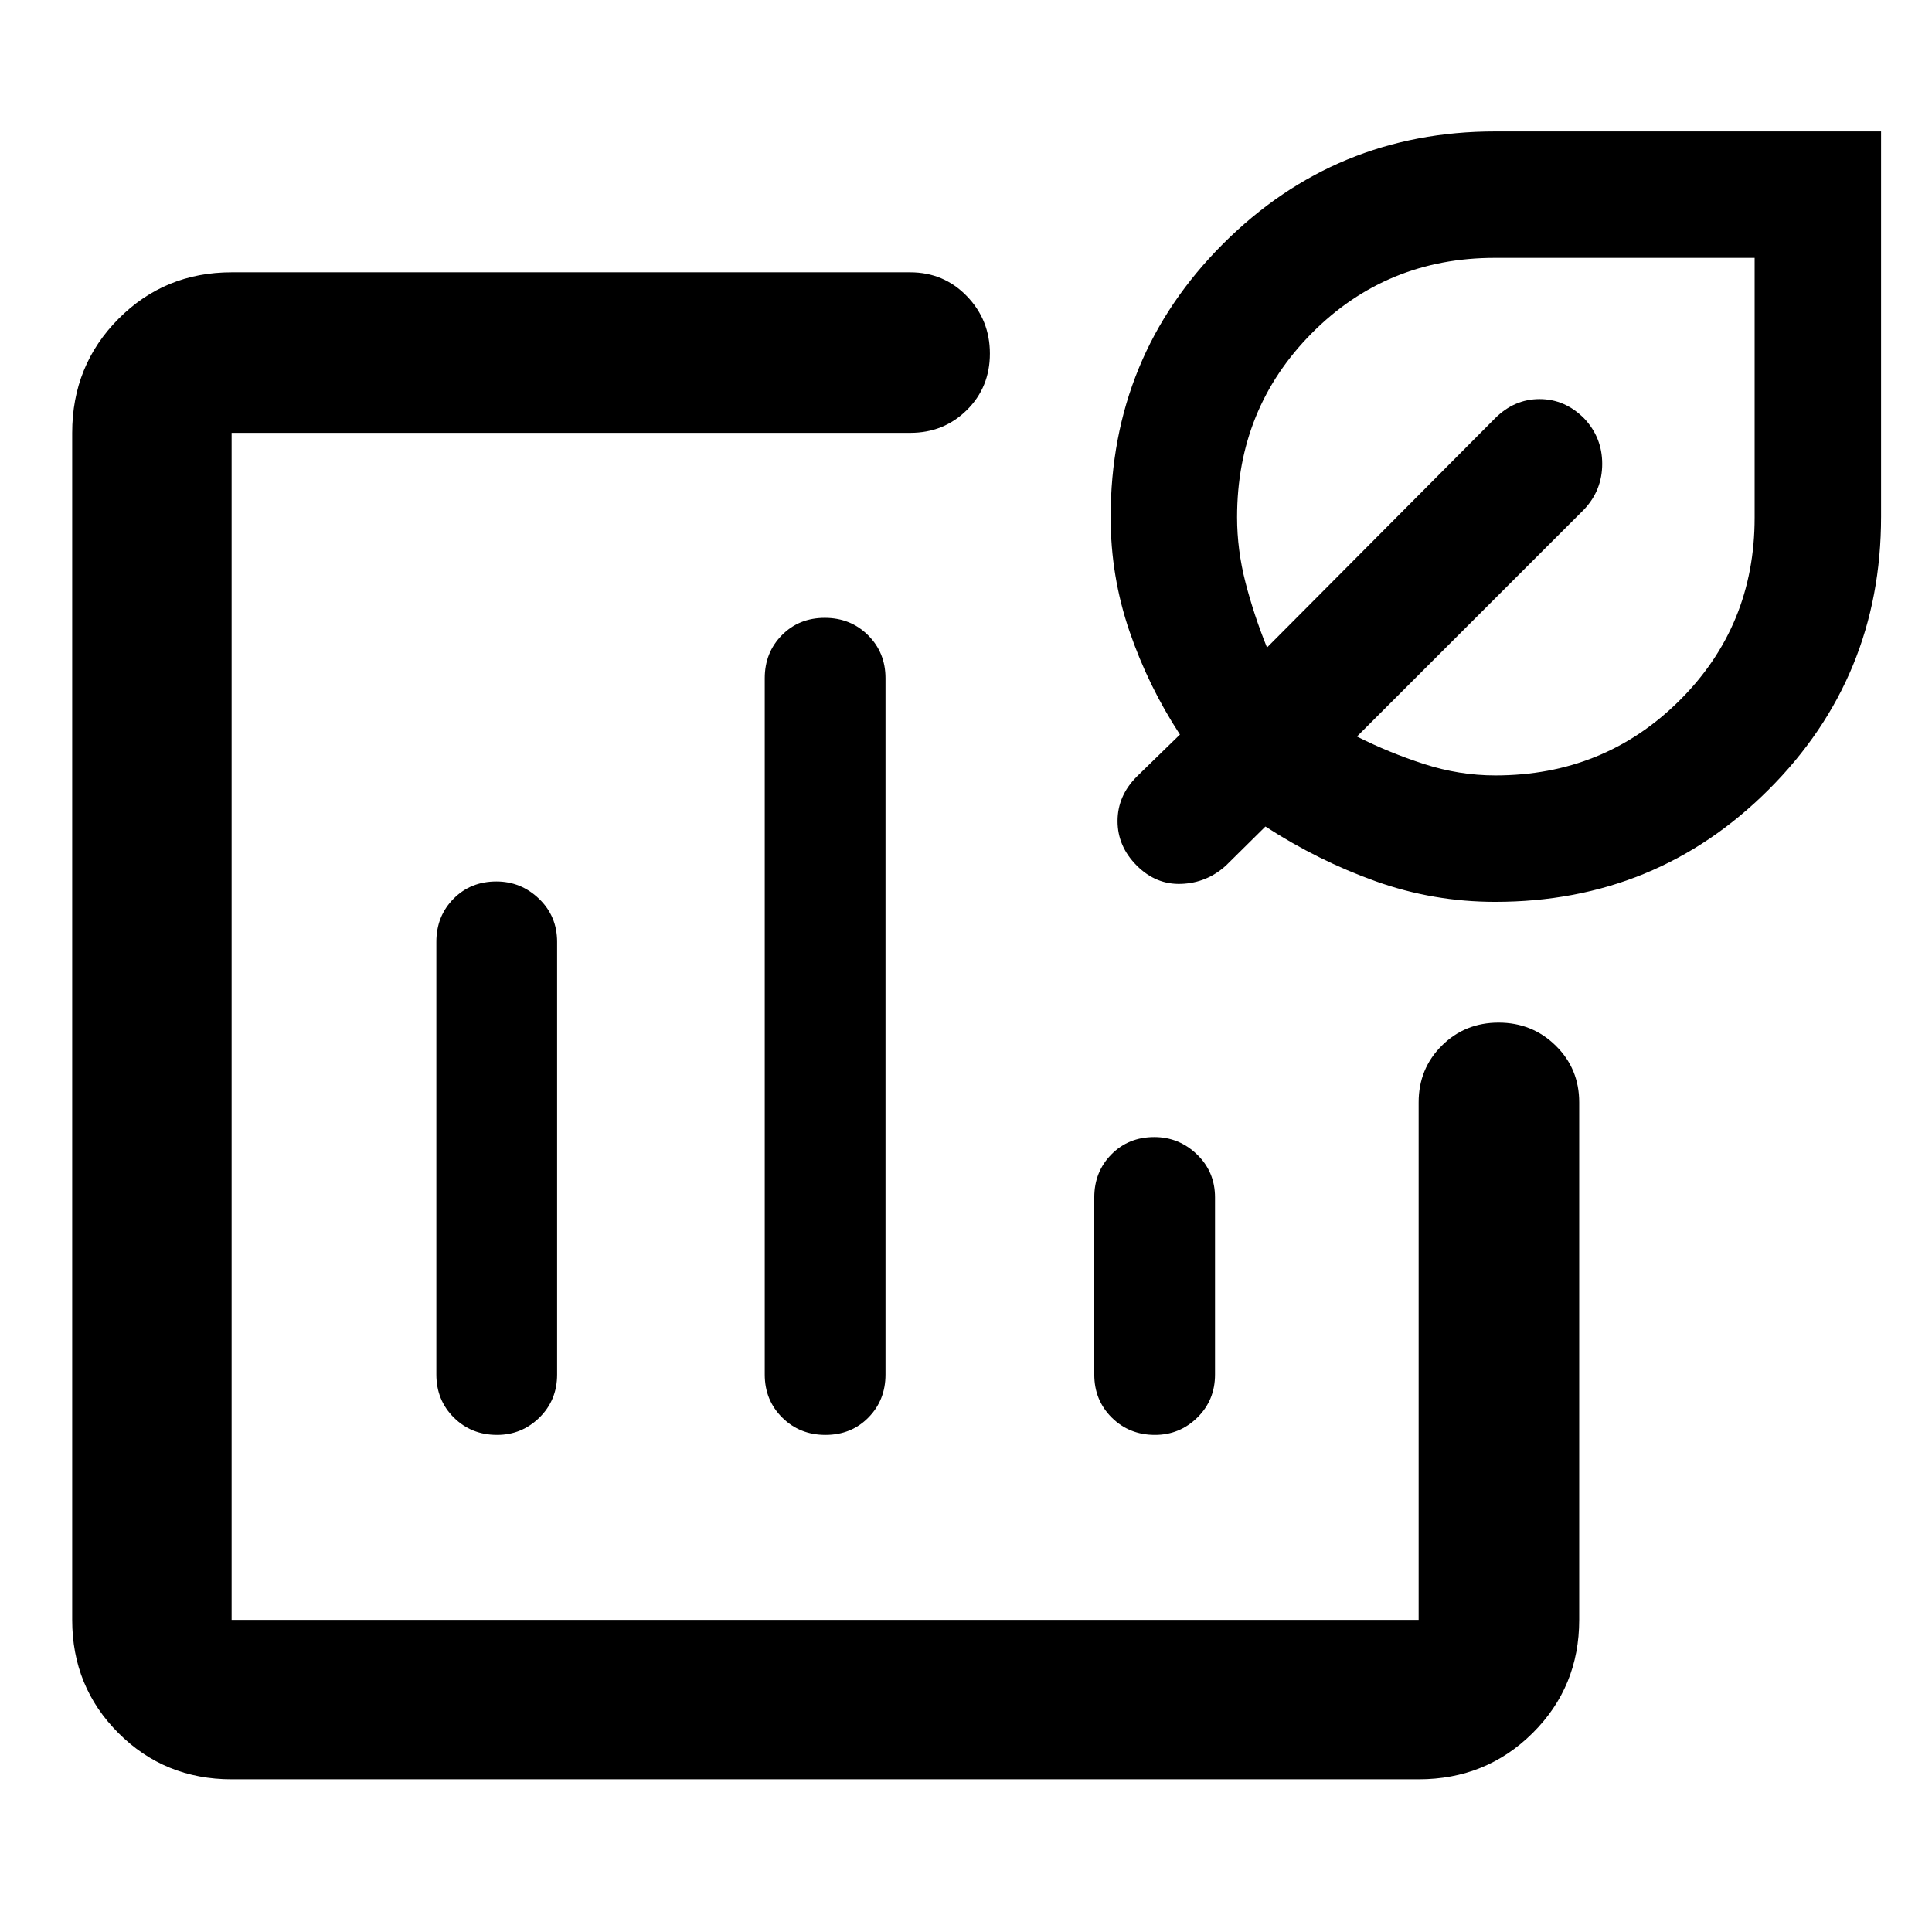 <svg xmlns="http://www.w3.org/2000/svg" width="48" height="48" viewBox="0 -960 960 960"><path d="M410-450ZM115.087-75.869q-33.257 0-56.238-22.98-22.98-22.981-22.98-56.238v-589.826q0-33.49 22.98-56.637 22.981-23.146 56.238-23.146h337.174q16.707 0 28.158 11.833 11.451 11.834 11.451 28.566t-11.451 28.058q-11.451 11.326-28.158 11.326H115.087v589.826h589.826v-257.174q0-16.707 11.501-28.158 11.502-11.451 28.234-11.451t28.39 11.451q11.658 11.451 11.658 28.158v257.174q0 33.257-23.146 56.237-23.147 22.981-56.637 22.981H115.087ZM246.651-522q-12.825 0-21.325 8.625t-8.5 21.375v215q0 12.75 8.676 21.375 8.675 8.625 21.5 8.625 12.259 0 21.042-8.625 8.782-8.625 8.782-21.375v-215q0-12.75-8.958-21.375T246.651-522Zm163.174-131Q397-653 388.5-644.375T380-623v346q0 12.75 8.675 21.375 8.676 8.625 21.5 8.625 12.825 0 21.325-8.625T440-277v-346q0-12.75-8.675-21.375-8.676-8.625-21.5-8.625Zm163.739 258q-12.825 0-21.325 8.625t-8.5 21.375v88q0 12.75 8.675 21.375 8.676 8.625 21.5 8.625 12.26 0 21.042-8.625 8.783-8.625 8.783-21.375v-88q0-12.75-8.958-21.375T573.564-395Zm169.437-116.87q-30.808 0-59.404-10.218-28.596-10.217-54.808-27.217l-19.658 19.435q-9.452 8.565-22.074 9.065-12.622.5-22.187-9.065-9.565-9.565-9.565-22.131 0-12.565 9.565-22.13l21.435-20.87q-15.717-24-25.076-51.325-9.359-27.325-9.359-56.675 0-79.98 55.858-135.838 55.857-55.857 135.273-55.857h191.695v191.413q0 79.863-55.857 135.638-55.858 55.775-135.838 55.775Zm0-62.826q54.025 0 91.447-37.14 37.422-37.139 37.422-90.932V-831.87H742.768q-53.793 0-90.932 37.422-37.14 37.422-37.14 91.447 0 16.267 4.218 32.568 4.217 16.302 10.652 32.171L742.87-752.131q9.565-9.565 22.131-9.565 12.565 0 22.13 9.565 9 9.519 9 22.607 0 13.089-9 22.654L674.262-594.031q15.869 8.03 33.376 13.682 17.507 5.653 35.363 5.653Zm-13.305-119.435Z"/></svg>